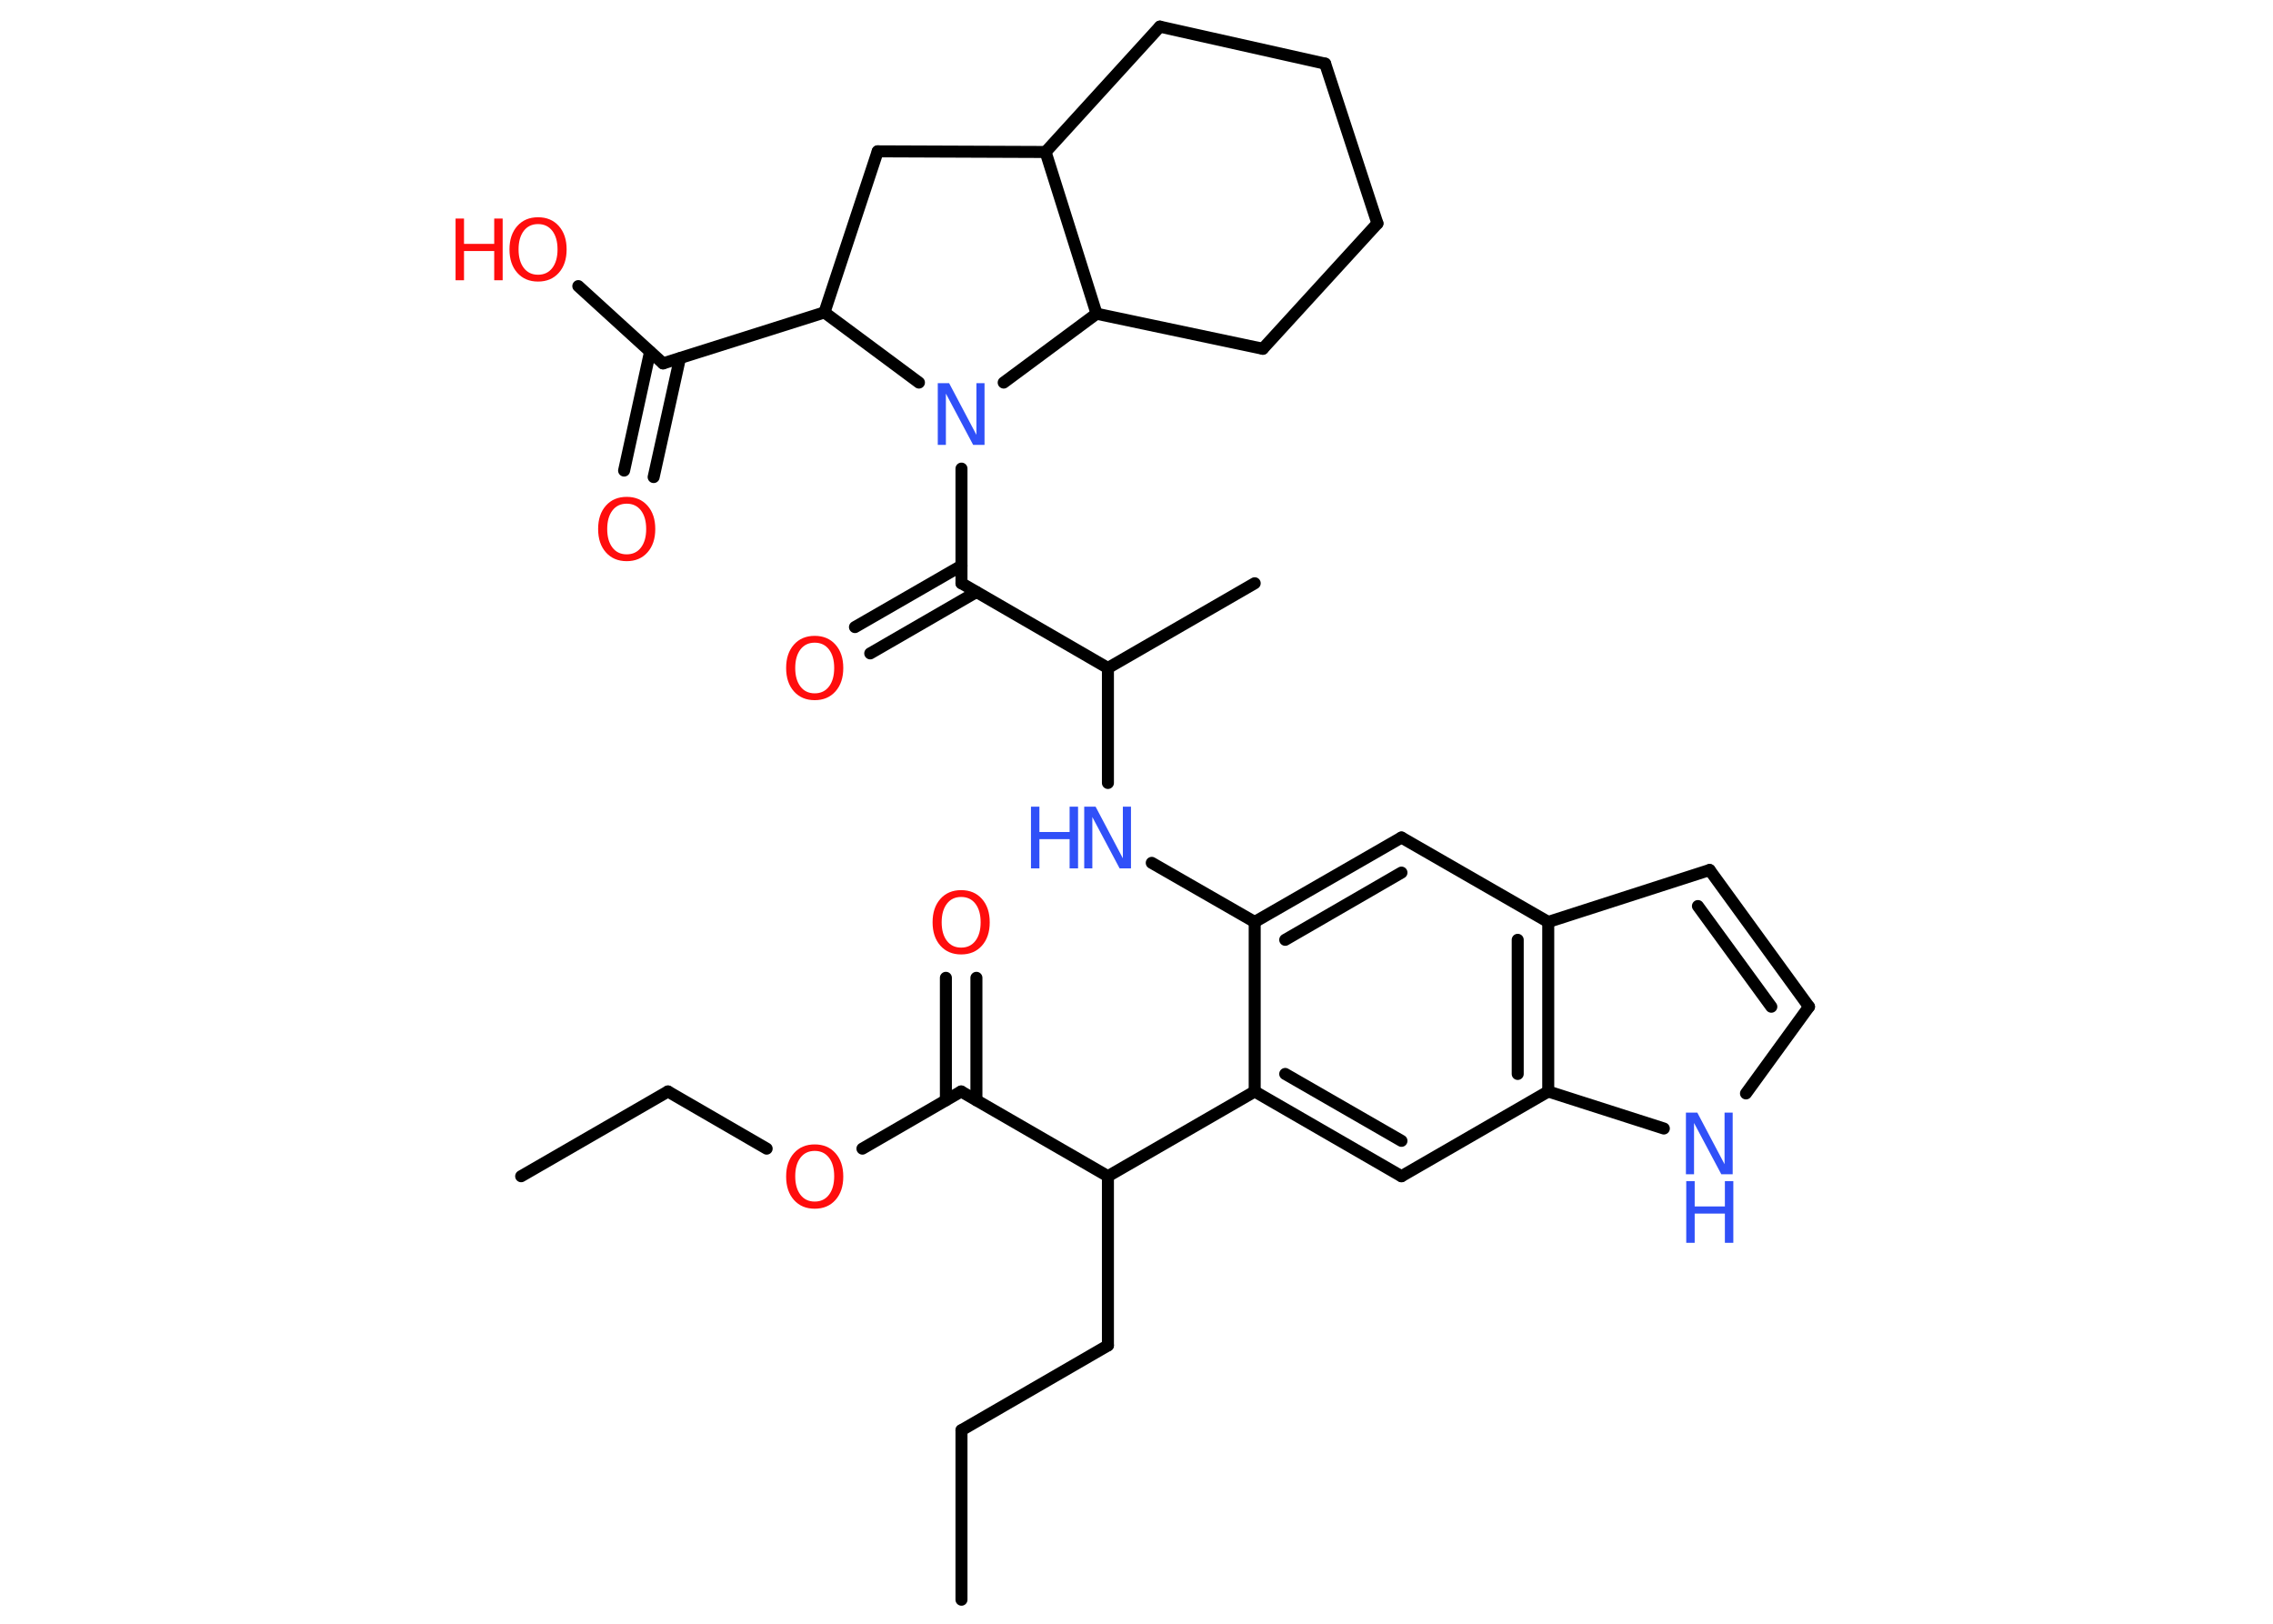 <?xml version='1.0' encoding='UTF-8'?>
<!DOCTYPE svg PUBLIC "-//W3C//DTD SVG 1.1//EN" "http://www.w3.org/Graphics/SVG/1.1/DTD/svg11.dtd">
<svg version='1.2' xmlns='http://www.w3.org/2000/svg' xmlns:xlink='http://www.w3.org/1999/xlink' width='70.0mm' height='50.0mm' viewBox='0 0 70.0 50.0'>
  <desc>Generated by the Chemistry Development Kit (http://github.com/cdk)</desc>
  <g stroke-linecap='round' stroke-linejoin='round' stroke='#000000' stroke-width='.37' fill='#FF0D0D'>
    <rect x='.0' y='.0' width='70.0' height='50.0' fill='#FFFFFF' stroke='none'/>
    <g id='mol1' class='mol'>
      <line id='mol1bnd1' class='bond' x1='29.61' y1='49.26' x2='29.61' y2='44.04'/>
      <line id='mol1bnd2' class='bond' x1='29.61' y1='44.04' x2='34.12' y2='41.43'/>
      <line id='mol1bnd3' class='bond' x1='34.12' y1='41.43' x2='34.12' y2='36.22'/>
      <line id='mol1bnd4' class='bond' x1='34.12' y1='36.22' x2='29.6' y2='33.61'/>
      <g id='mol1bnd5' class='bond'>
        <line x1='29.13' y1='33.88' x2='29.13' y2='30.11'/>
        <line x1='30.07' y1='33.88' x2='30.07' y2='30.11'/>
      </g>
      <line id='mol1bnd6' class='bond' x1='29.6' y1='33.61' x2='26.56' y2='35.37'/>
      <line id='mol1bnd7' class='bond' x1='23.61' y1='35.37' x2='20.57' y2='33.61'/>
      <line id='mol1bnd8' class='bond' x1='20.57' y1='33.61' x2='16.05' y2='36.22'/>
      <line id='mol1bnd9' class='bond' x1='34.12' y1='36.22' x2='38.64' y2='33.61'/>
      <g id='mol1bnd10' class='bond'>
        <line x1='38.64' y1='33.61' x2='43.16' y2='36.22'/>
        <line x1='39.58' y1='33.07' x2='43.16' y2='35.13'/>
      </g>
      <line id='mol1bnd11' class='bond' x1='43.16' y1='36.22' x2='47.68' y2='33.61'/>
      <line id='mol1bnd12' class='bond' x1='47.68' y1='33.61' x2='51.24' y2='34.75'/>
      <line id='mol1bnd13' class='bond' x1='53.77' y1='33.67' x2='55.71' y2='31.0'/>
      <g id='mol1bnd14' class='bond'>
        <line x1='55.71' y1='31.0' x2='52.65' y2='26.79'/>
        <line x1='54.55' y1='31.0' x2='52.29' y2='27.9'/>
      </g>
      <line id='mol1bnd15' class='bond' x1='52.65' y1='26.79' x2='47.68' y2='28.39'/>
      <g id='mol1bnd16' class='bond'>
        <line x1='47.68' y1='33.61' x2='47.68' y2='28.39'/>
        <line x1='46.74' y1='33.07' x2='46.74' y2='28.94'/>
      </g>
      <line id='mol1bnd17' class='bond' x1='47.68' y1='28.39' x2='43.16' y2='25.79'/>
      <g id='mol1bnd18' class='bond'>
        <line x1='43.16' y1='25.79' x2='38.64' y2='28.39'/>
        <line x1='43.16' y1='26.87' x2='39.58' y2='28.94'/>
      </g>
      <line id='mol1bnd19' class='bond' x1='38.64' y1='33.61' x2='38.64' y2='28.39'/>
      <line id='mol1bnd20' class='bond' x1='38.64' y1='28.39' x2='35.47' y2='26.57'/>
      <line id='mol1bnd21' class='bond' x1='34.12' y1='24.11' x2='34.12' y2='20.57'/>
      <line id='mol1bnd22' class='bond' x1='34.12' y1='20.57' x2='38.64' y2='17.96'/>
      <line id='mol1bnd23' class='bond' x1='34.12' y1='20.57' x2='29.61' y2='17.96'/>
      <g id='mol1bnd24' class='bond'>
        <line x1='30.07' y1='18.23' x2='26.8' y2='20.12'/>
        <line x1='29.61' y1='17.42' x2='26.33' y2='19.31'/>
      </g>
      <line id='mol1bnd25' class='bond' x1='29.61' y1='17.96' x2='29.61' y2='14.43'/>
      <line id='mol1bnd26' class='bond' x1='28.3' y1='11.78' x2='25.39' y2='9.62'/>
      <line id='mol1bnd27' class='bond' x1='25.39' y1='9.62' x2='20.42' y2='11.19'/>
      <g id='mol1bnd28' class='bond'>
        <line x1='20.94' y1='11.03' x2='20.13' y2='14.69'/>
        <line x1='20.02' y1='10.83' x2='19.22' y2='14.49'/>
      </g>
      <line id='mol1bnd29' class='bond' x1='20.42' y1='11.19' x2='17.81' y2='8.81'/>
      <line id='mol1bnd30' class='bond' x1='25.39' y1='9.62' x2='27.03' y2='4.66'/>
      <line id='mol1bnd31' class='bond' x1='27.03' y1='4.66' x2='32.2' y2='4.68'/>
      <line id='mol1bnd32' class='bond' x1='32.2' y1='4.68' x2='35.72' y2='.82'/>
      <line id='mol1bnd33' class='bond' x1='35.72' y1='.82' x2='40.81' y2='1.96'/>
      <line id='mol1bnd34' class='bond' x1='40.81' y1='1.96' x2='42.42' y2='6.88'/>
      <line id='mol1bnd35' class='bond' x1='42.42' y1='6.88' x2='38.89' y2='10.74'/>
      <line id='mol1bnd36' class='bond' x1='38.89' y1='10.74' x2='33.77' y2='9.66'/>
      <line id='mol1bnd37' class='bond' x1='32.2' y1='4.68' x2='33.77' y2='9.66'/>
      <line id='mol1bnd38' class='bond' x1='30.91' y1='11.78' x2='33.77' y2='9.66'/>
      <path id='mol1atm6' class='atom' d='M29.6 27.62q-.28 .0 -.44 .21q-.16 .21 -.16 .57q.0 .36 .16 .57q.16 .21 .44 .21q.28 .0 .44 -.21q.16 -.21 .16 -.57q.0 -.36 -.16 -.57q-.16 -.21 -.44 -.21zM29.6 27.41q.4 .0 .64 .27q.24 .27 .24 .72q.0 .45 -.24 .72q-.24 .27 -.64 .27q-.4 .0 -.64 -.27q-.24 -.27 -.24 -.72q.0 -.45 .24 -.72q.24 -.27 .64 -.27z' stroke='none'/>
      <path id='mol1atm7' class='atom' d='M25.09 35.44q-.28 .0 -.44 .21q-.16 .21 -.16 .57q.0 .36 .16 .57q.16 .21 .44 .21q.28 .0 .44 -.21q.16 -.21 .16 -.57q.0 -.36 -.16 -.57q-.16 -.21 -.44 -.21zM25.09 35.24q.4 .0 .64 .27q.24 .27 .24 .72q.0 .45 -.24 .72q-.24 .27 -.64 .27q-.4 .0 -.64 -.27q-.24 -.27 -.24 -.72q.0 -.45 .24 -.72q.24 -.27 .64 -.27z' stroke='none'/>
      <g id='mol1atm13' class='atom'>
        <path d='M51.93 34.26h.34l.84 1.59v-1.59h.25v1.9h-.35l-.84 -1.58v1.58h-.25v-1.9z' stroke='none' fill='#3050F8'/>
        <path d='M51.93 36.37h.26v.78h.93v-.78h.26v1.9h-.26v-.9h-.93v.9h-.26v-1.9z' stroke='none' fill='#3050F8'/>
      </g>
      <g id='mol1atm19' class='atom'>
        <path d='M33.4 24.84h.34l.84 1.59v-1.59h.25v1.9h-.35l-.84 -1.58v1.58h-.25v-1.9z' stroke='none' fill='#3050F8'/>
        <path d='M31.75 24.84h.26v.78h.93v-.78h.26v1.9h-.26v-.9h-.93v.9h-.26v-1.9z' stroke='none' fill='#3050F8'/>
      </g>
      <path id='mol1atm23' class='atom' d='M25.09 19.79q-.28 .0 -.44 .21q-.16 .21 -.16 .57q.0 .36 .16 .57q.16 .21 .44 .21q.28 .0 .44 -.21q.16 -.21 .16 -.57q.0 -.36 -.16 -.57q-.16 -.21 -.44 -.21zM25.09 19.58q.4 .0 .64 .27q.24 .27 .24 .72q.0 .45 -.24 .72q-.24 .27 -.64 .27q-.4 .0 -.64 -.27q-.24 -.27 -.24 -.72q.0 -.45 .24 -.72q.24 -.27 .64 -.27z' stroke='none'/>
      <path id='mol1atm24' class='atom' d='M28.89 11.8h.34l.84 1.59v-1.59h.25v1.9h-.35l-.84 -1.58v1.58h-.25v-1.9z' stroke='none' fill='#3050F8'/>
      <path id='mol1atm27' class='atom' d='M19.3 15.51q-.28 .0 -.44 .21q-.16 .21 -.16 .57q.0 .36 .16 .57q.16 .21 .44 .21q.28 .0 .44 -.21q.16 -.21 .16 -.57q.0 -.36 -.16 -.57q-.16 -.21 -.44 -.21zM19.3 15.3q.4 .0 .64 .27q.24 .27 .24 .72q.0 .45 -.24 .72q-.24 .27 -.64 .27q-.4 .0 -.64 -.27q-.24 -.27 -.24 -.72q.0 -.45 .24 -.72q.24 -.27 .64 -.27z' stroke='none'/>
      <g id='mol1atm28' class='atom'>
        <path d='M16.57 6.9q-.28 .0 -.44 .21q-.16 .21 -.16 .57q.0 .36 .16 .57q.16 .21 .44 .21q.28 .0 .44 -.21q.16 -.21 .16 -.57q.0 -.36 -.16 -.57q-.16 -.21 -.44 -.21zM16.57 6.69q.4 .0 .64 .27q.24 .27 .24 .72q.0 .45 -.24 .72q-.24 .27 -.64 .27q-.4 .0 -.64 -.27q-.24 -.27 -.24 -.72q.0 -.45 .24 -.72q.24 -.27 .64 -.27z' stroke='none'/>
        <path d='M14.03 6.73h.26v.78h.93v-.78h.26v1.9h-.26v-.9h-.93v.9h-.26v-1.9z' stroke='none'/>
      </g>
    </g>
  </g>
</svg>
